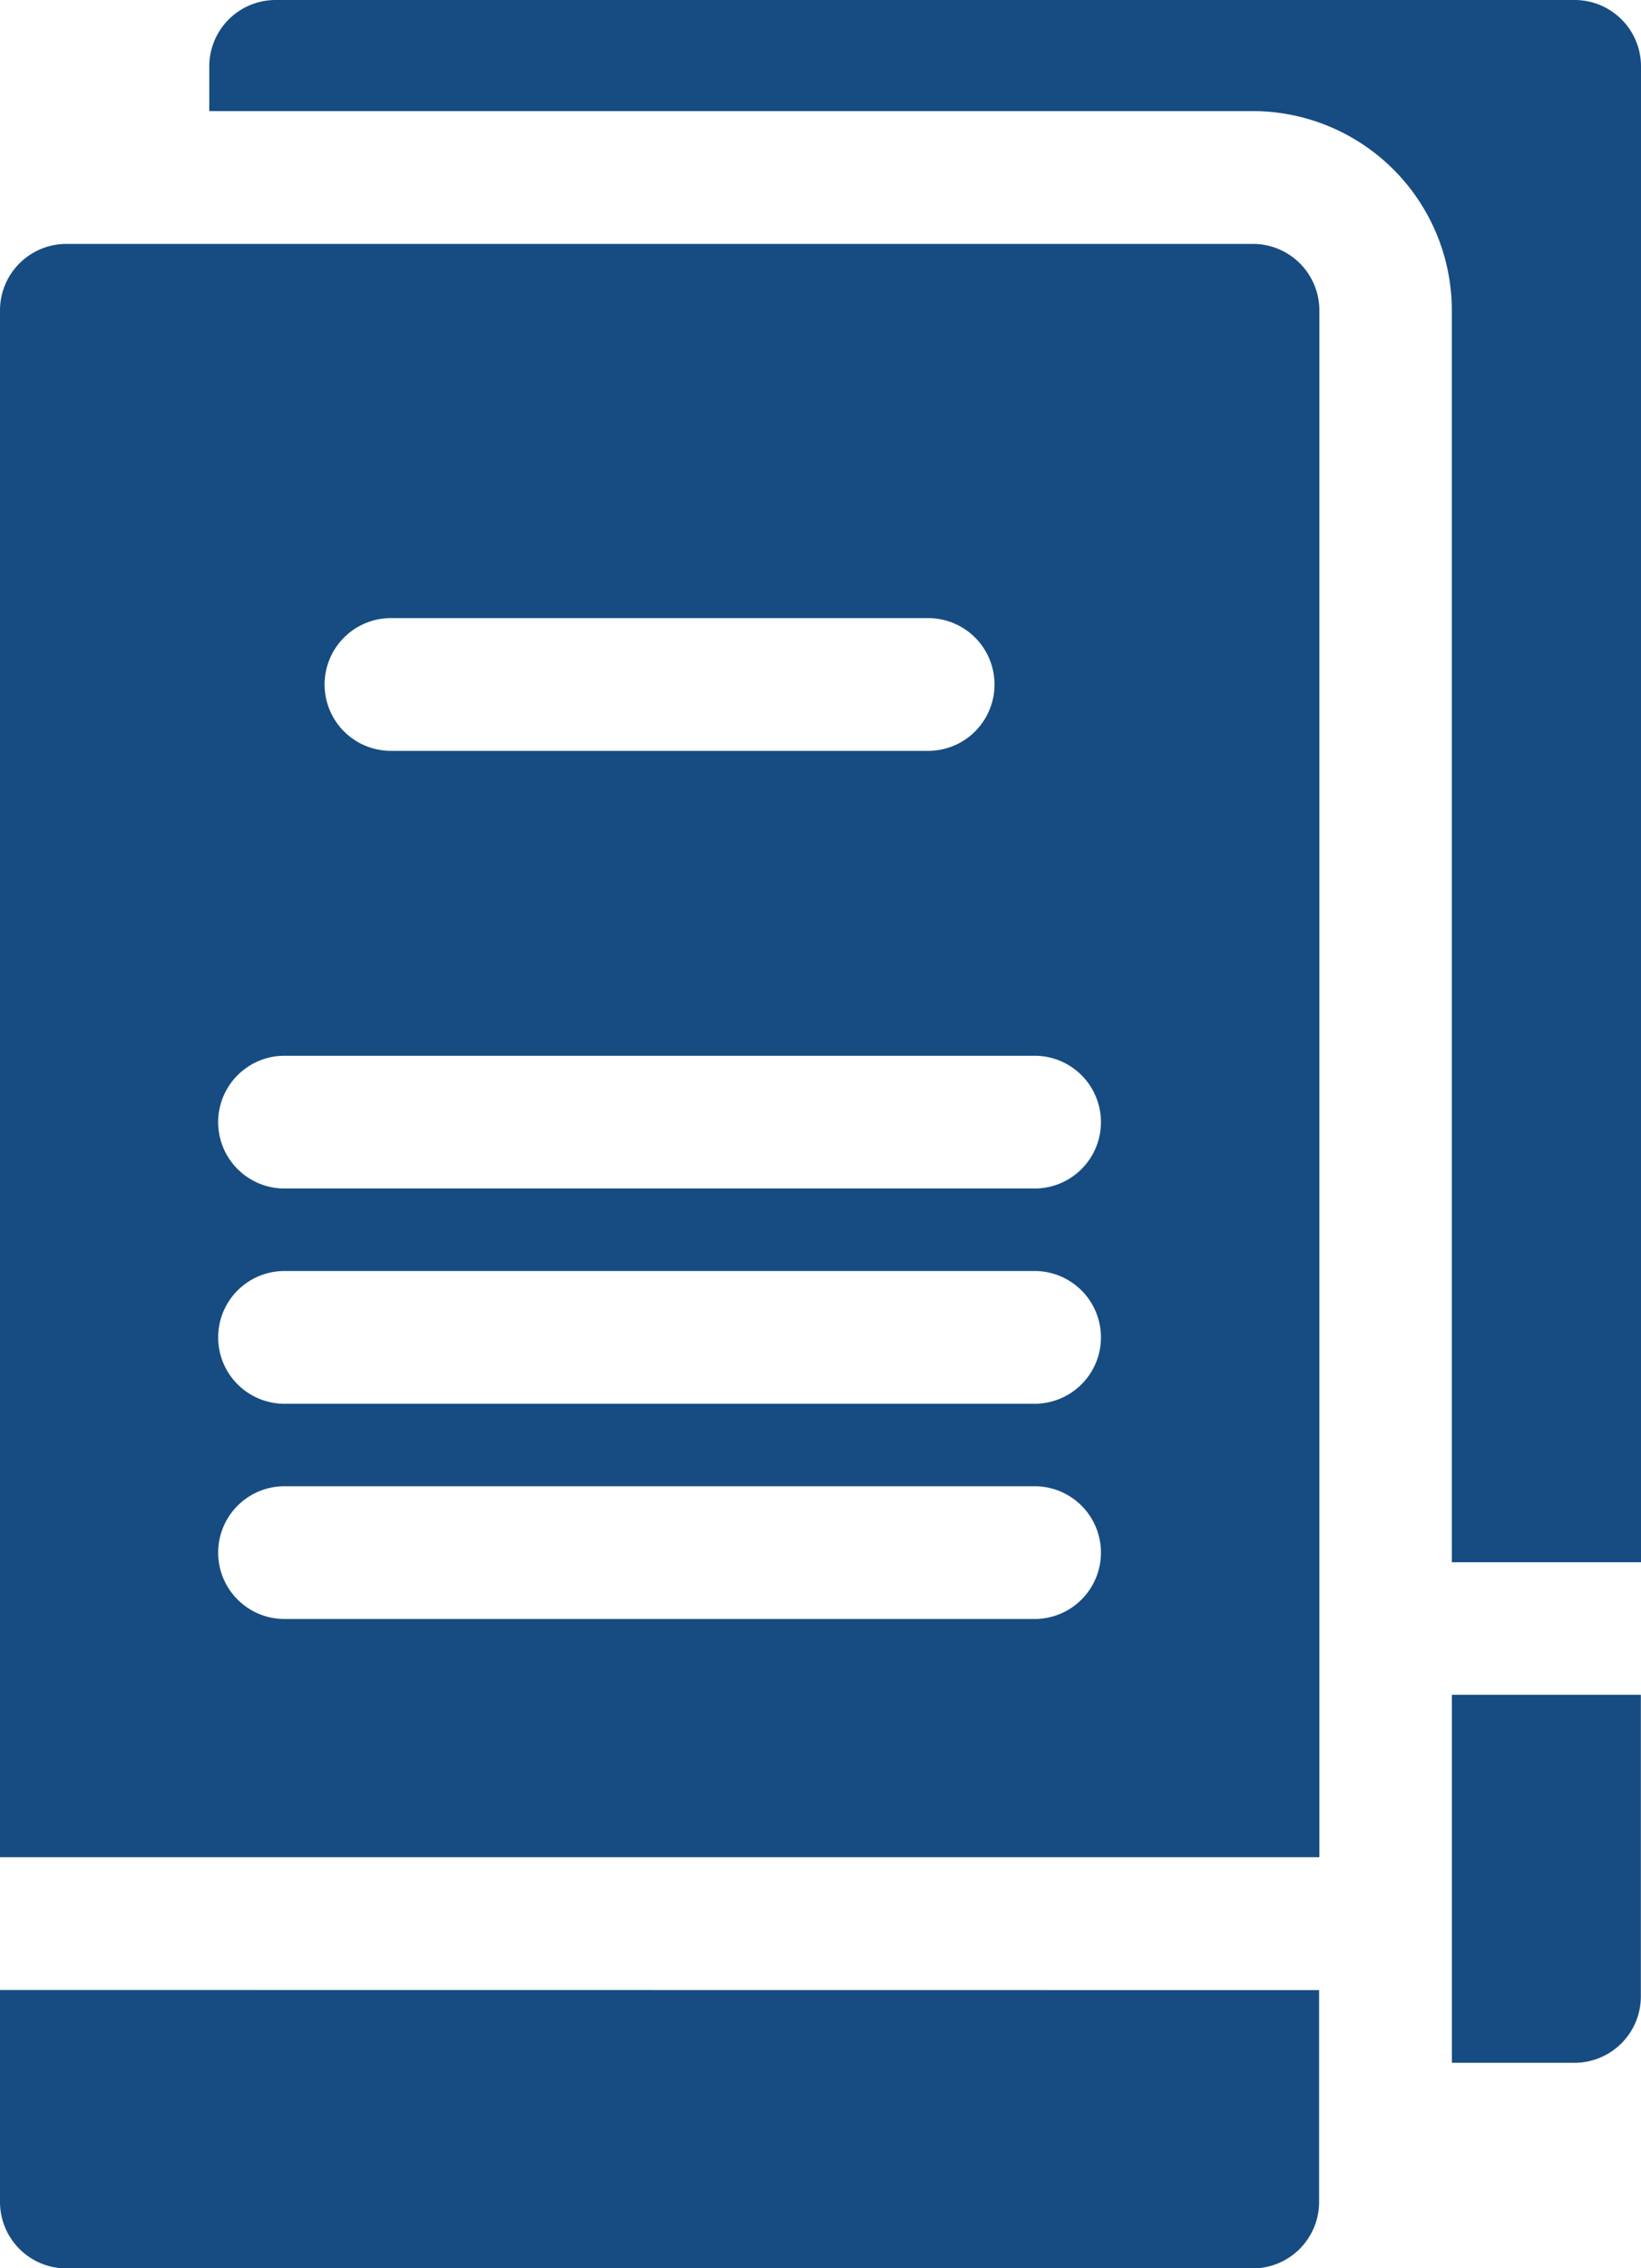 <svg xmlns="http://www.w3.org/2000/svg" width="33.458" height="46.231" viewBox="0 0 33.458 46.231">
    <defs>
        <style>
            .cls-1{fill:#164c81}
        </style>
    </defs>
    <g id="flyer" transform="translate(-70.729)">
        <g id="Group_2601" data-name="Group 2601" transform="translate(74.996)">
            <g id="Group_2600" data-name="Group 2600">
                <path id="Path_1160" d="M145.824 0h-26.485a1.353 1.353 0 0 0-1.353 1.353v.911h21.275a4.064 4.064 0 0 1 4.059 4.059v25.518h3.857V1.353A1.353 1.353 0 0 0 145.824 0z" class="cls-1" data-name="Path 1160" transform="translate(-117.986)"/>
            </g>
        </g>
        <g id="Group_2603" data-name="Group 2603" transform="translate(100.331 34.548)">
            <g id="Group_2602" data-name="Group 2602">
                <path id="Path_1161" d="M398.558 382.6v7.5h2.5a1.353 1.353 0 0 0 1.353-1.353V382.6z" class="cls-1" data-name="Path 1161" transform="translate(-398.558 -382.605)"/>
            </g>
        </g>
        <g id="Group_2605" data-name="Group 2605" transform="translate(70.729 40.559)">
            <g id="Group_2604" data-name="Group 2604">
                <path id="Path_1162" d="M70.729 449.178v4.322a1.355 1.355 0 0 0 1.353 1.353h24.189a1.355 1.355 0 0 0 1.353-1.353v-4.319z" class="cls-1" data-name="Path 1162" transform="translate(-70.729 -449.178)"/>
            </g>
        </g>
        <g id="Group_2607" data-name="Group 2607" transform="translate(70.729 4.971)">
            <g id="Group_2606" data-name="Group 2606">
                <path id="Path_1163" d="M96.271 55.048H72.082a1.355 1.355 0 0 0-1.353 1.352v31.53h26.9V56.4a1.355 1.355 0 0 0-1.358-1.352zM78.7 62.675h10.953a1.353 1.353 0 1 1 0 2.706H78.7a1.353 1.353 0 0 1 0-2.706zm13.123 20.4H76.53a1.353 1.353 0 1 1 0-2.706h15.293a1.353 1.353 0 1 1 0 2.706zm0-4.387H76.53a1.353 1.353 0 1 1 0-2.706h15.293a1.353 1.353 0 1 1 0 2.706zm0-4.387H76.53a1.353 1.353 0 1 1 0-2.706h15.293a1.353 1.353 0 0 1 0 2.706z" class="cls-1" data-name="Path 1163" transform="translate(-70.729 -55.048)"/>
            </g>
        </g>
    </g>
</svg>
